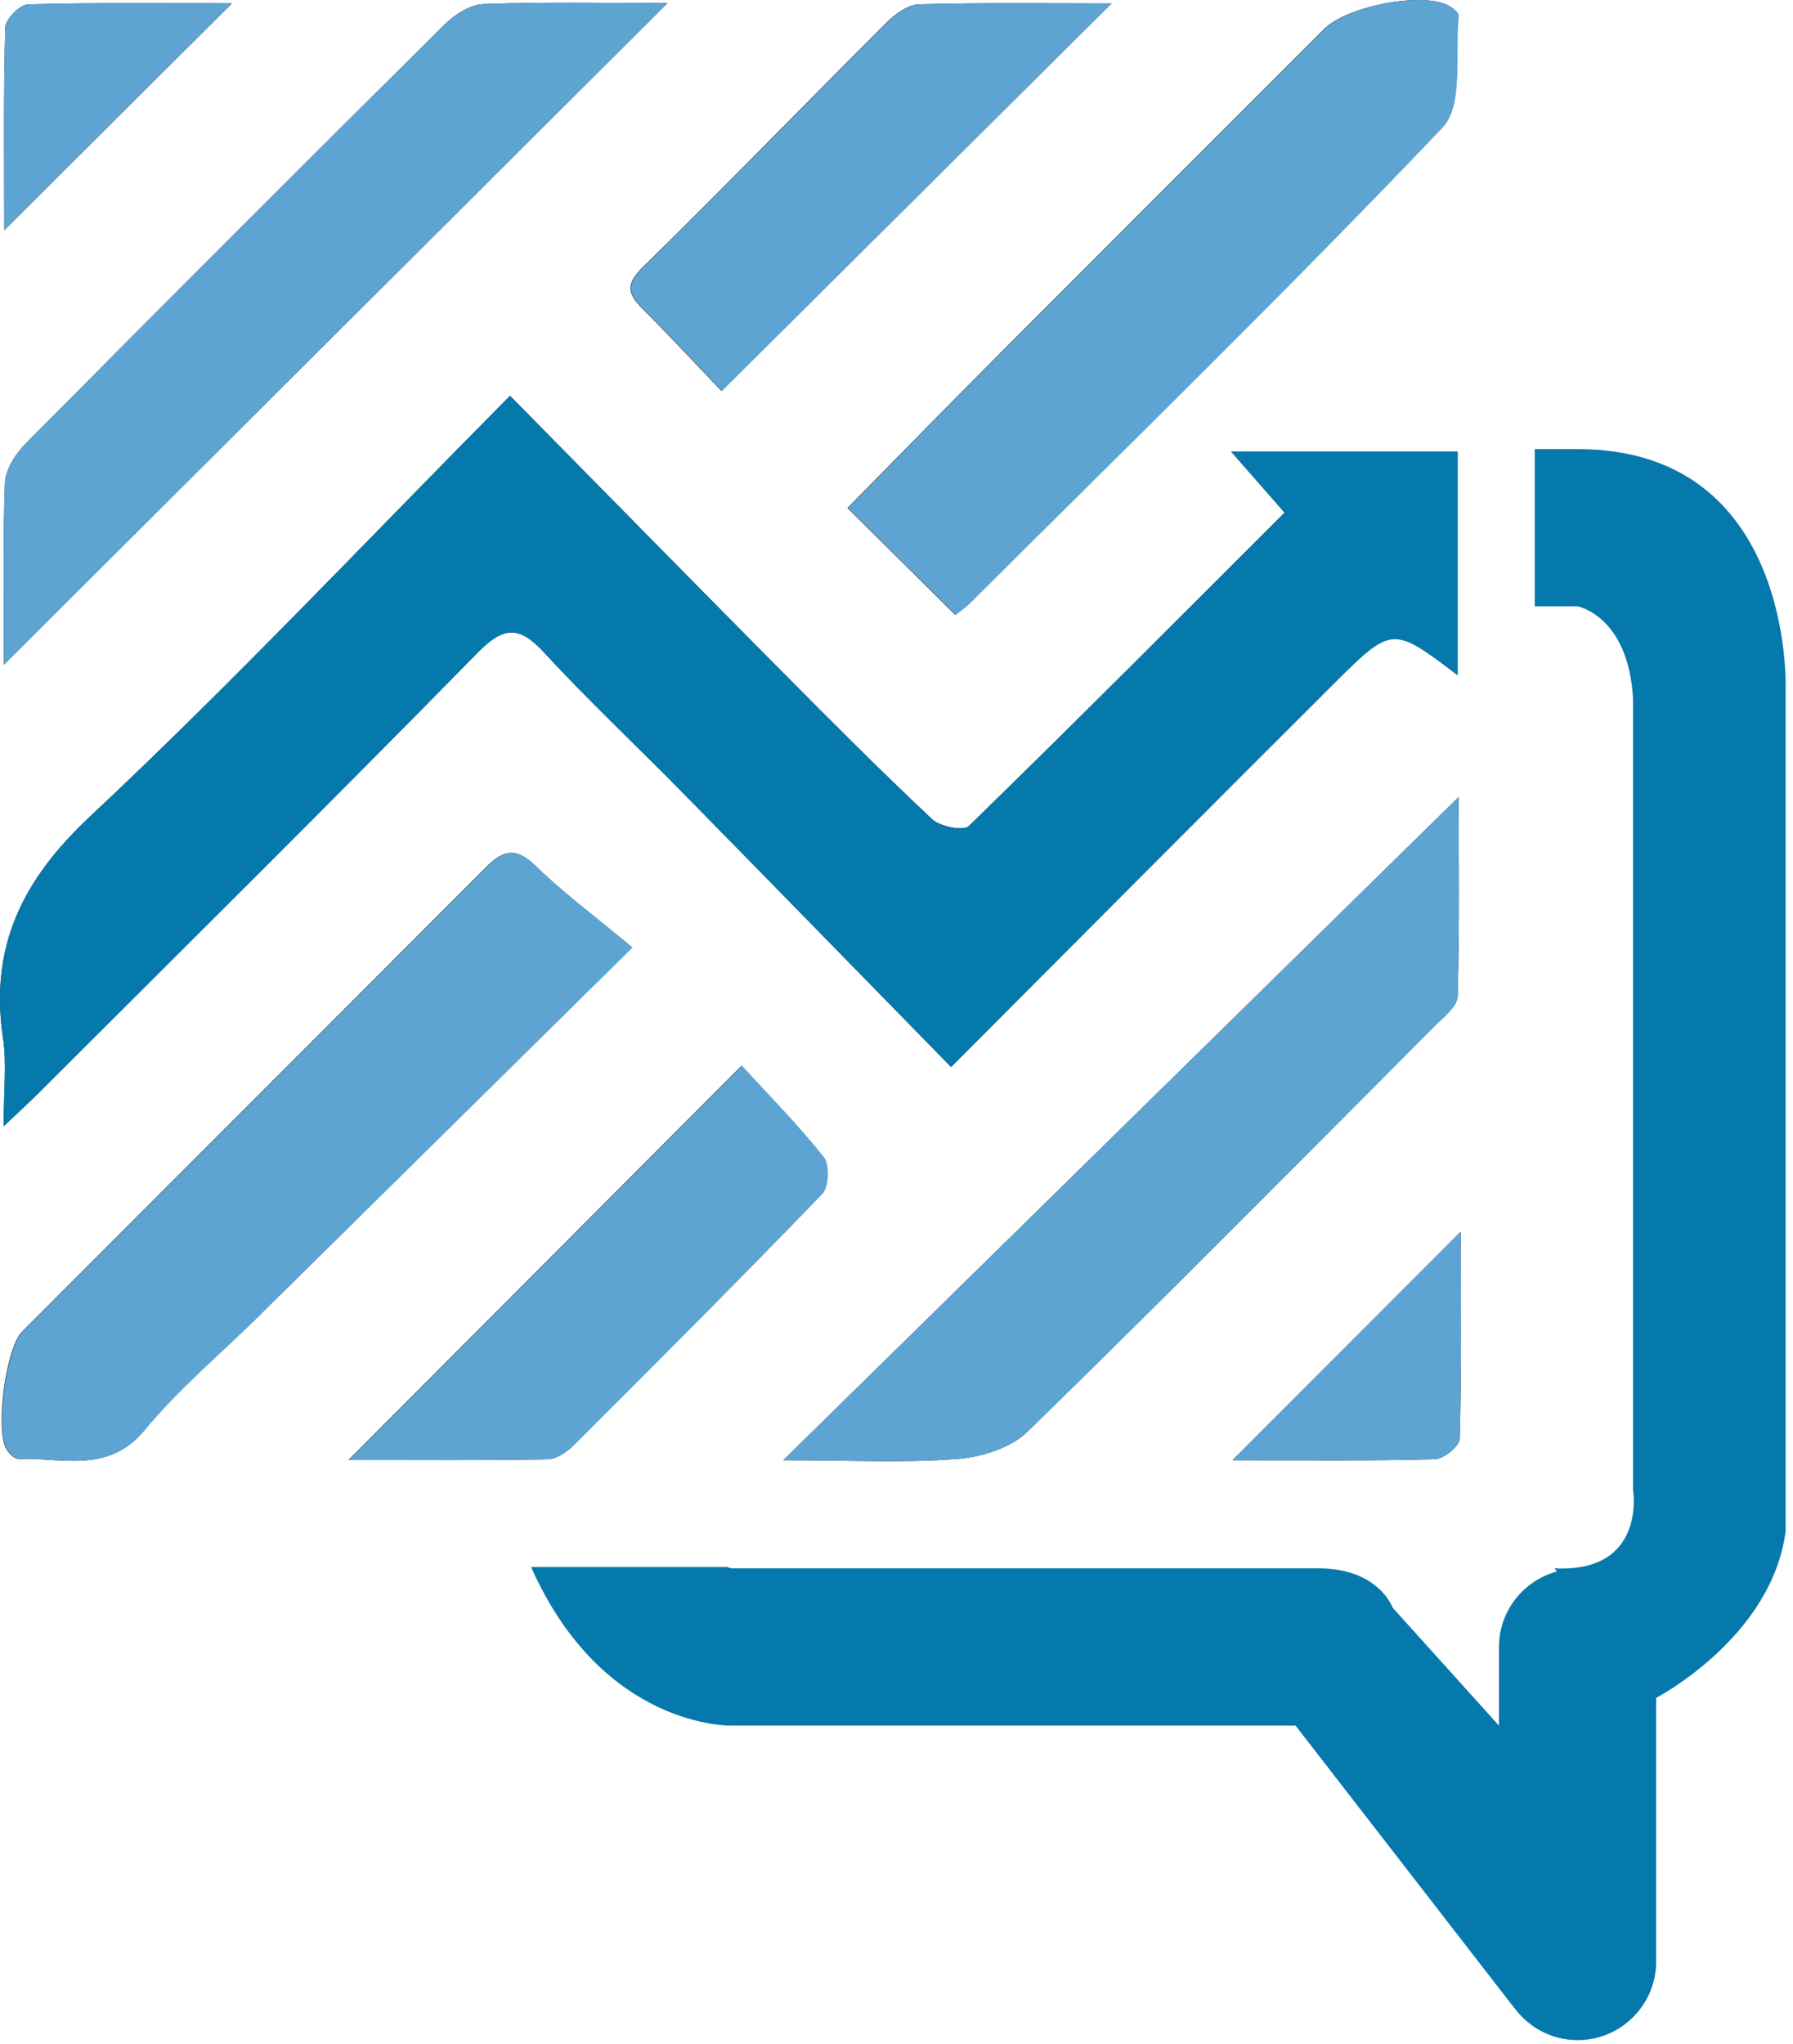 <svg width="215" height="245" viewBox="0 0 215 245" fill="none" xmlns="http://www.w3.org/2000/svg">
<path d="M189.168 53.834H184.035V72.684H189.168C189.168 72.684 195.267 73.793 195.82 83.771V178.575C195.82 178.575 197.483 188.555 186.396 188L186.688 188.371C182.695 189.466 179.744 193.084 179.744 197.424V206.851L166.992 192.712C166.992 192.712 165.327 188 158.122 188H87.711C87.524 187.954 87.364 187.891 87.186 187.84H63.684C72.314 207.275 87.711 206.848 87.711 206.848H155.35L181.57 240.686V240.658C183.284 243.004 186.038 244.55 189.168 244.55C194.372 244.55 198.592 240.33 198.592 235.125V203.523C198.592 203.523 212.452 196.316 214.116 183.564V82.662C214.116 82.662 215.226 53.834 189.168 53.834Z" fill="#0579AC"/>
<path d="M27.816 0.401C19.151 0.401 11.234 0.303 3.329 0.529C2.362 0.556 0.658 2.307 0.63 3.295C0.406 11.204 0.506 19.121 0.506 27.603C9.766 18.379 18.448 9.733 27.816 0.401ZM175.17 147.631C165.78 157.032 157.002 165.817 147.793 175.036C156.169 175.036 164.12 175.131 172.062 174.921C173.118 174.893 175.009 173.351 175.034 172.467C175.266 164.385 175.17 156.295 175.17 147.631V147.631ZM41.789 175.005C49.83 175.005 57.727 175.067 65.621 174.932C66.663 174.915 67.895 174.105 68.69 173.312C78.713 163.317 88.724 153.308 98.55 143.121C99.349 142.292 99.463 139.615 98.745 138.713C95.606 134.773 92.042 131.171 88.915 127.756C72.791 143.921 57.509 159.247 41.789 175.005ZM86.513 46.868C102.436 31.047 117.764 15.813 133.258 0.416C125.717 0.416 117.952 0.312 110.193 0.516C108.874 0.551 107.352 1.669 106.326 2.691C96.561 12.429 86.961 22.337 77.11 31.989C75.082 33.977 75.165 35.123 76.966 36.932C80.438 40.419 83.789 44.021 86.513 46.868ZM114.548 73.717C115.25 73.145 115.816 72.759 116.292 72.284C135.266 53.379 154.466 34.689 172.929 15.295C175.476 12.62 174.4 6.459 174.873 1.897C174.912 1.501 174.073 0.847 173.516 0.585C170.201 -0.972 161.468 0.783 158.766 3.484C145.73 16.523 132.68 29.551 119.664 42.607C113.621 48.668 107.636 54.789 101.618 60.891C106.149 65.387 110.216 69.42 114.548 73.717V73.717ZM75.797 113.572C71.359 109.873 67.525 107.037 64.141 103.739C61.779 101.436 60.254 101.967 58.255 103.972C39.737 122.545 21.168 141.069 2.644 159.637C0.669 161.616 -0.578 171.413 0.772 173.721C1.076 174.241 1.762 174.915 2.248 174.895C7.454 174.687 12.93 176.725 17.308 171.427C21.365 166.516 26.334 162.364 30.894 157.868C45.291 143.671 59.685 129.467 75.797 113.572V113.572ZM0.472 79.664C26.993 53.235 53.509 26.811 80.04 0.369C72.91 0.369 65.426 0.22 57.956 0.488C56.34 0.547 54.466 1.792 53.231 3.016C36.441 19.668 19.717 36.391 3.066 53.184C1.848 54.413 0.645 56.304 0.586 57.928C0.326 65.4 0.472 72.885 0.472 79.664V79.664ZM93.922 175.037C101.93 175.037 108.389 175.372 114.785 174.887C117.698 174.667 121.209 173.568 123.218 171.605C139.666 155.567 155.83 139.235 172.053 122.967C173.118 121.9 174.748 120.639 174.785 119.428C175.026 111.241 174.91 103.044 174.91 95.536C148.302 121.653 121.693 147.776 93.922 175.037V175.037ZM61.156 47.447C43.904 64.848 27.846 81.908 10.78 97.891C2.613 105.54 -1.276 113.556 0.373 124.509C0.821 127.487 0.441 130.589 0.441 135.005C2.73 132.832 3.72 131.932 4.665 130.987C22.233 113.433 39.885 95.964 57.274 78.235C60.486 74.961 62.331 75.051 65.299 78.276C70.558 83.983 76.237 89.296 81.68 94.835C92.439 105.784 103.157 116.773 114.041 127.899C129.813 112.1 144.825 97.011 159.9 81.985C166.941 74.969 166.994 75.024 174.777 80.925V54.143H147.641C149.981 56.817 151.824 58.92 154.037 61.452C141.306 74.164 128.841 86.688 116.18 99.015C115.536 99.644 112.729 99.095 111.769 98.196C105.614 92.421 99.654 86.439 93.709 80.447C83.037 69.687 72.419 58.872 61.156 47.447" fill="#231F20"/>
<path fill-rule="evenodd" clip-rule="evenodd" d="M61.155 47.446C72.419 58.872 83.037 69.688 93.709 80.446C99.654 86.44 105.614 92.421 111.769 98.196C112.729 99.094 115.535 99.644 116.181 99.014C128.841 86.688 141.306 74.164 154.037 61.452C151.823 58.92 149.981 56.817 147.641 54.142H174.777V80.925C166.994 75.024 166.941 74.969 159.899 81.986C144.825 97.01 129.813 112.1 114.041 127.898C103.157 116.773 92.439 105.784 81.681 94.836C76.238 89.297 70.558 83.982 65.299 78.276C62.331 75.05 60.486 74.962 57.274 78.236C39.885 95.964 22.233 113.433 4.665 130.986C3.719 131.932 2.73 132.832 0.441 135.005C0.441 130.589 0.821 127.488 0.373 124.509C-1.277 113.557 2.613 105.54 10.779 97.89C27.847 81.908 43.905 64.849 61.155 47.446Z" fill="#0579AC"/>
<path fill-rule="evenodd" clip-rule="evenodd" d="M93.922 175.038C121.693 147.776 148.302 121.654 174.91 95.536C174.91 103.044 175.026 111.242 174.784 119.428C174.748 120.639 173.117 121.9 172.053 122.967C155.83 139.235 139.666 155.566 123.218 171.606C121.209 173.567 117.698 174.667 114.784 174.887C108.389 175.371 101.93 175.038 93.922 175.038Z" fill="#5DA4D3"/>
<path fill-rule="evenodd" clip-rule="evenodd" d="M0.472 79.665C0.472 72.886 0.326 65.399 0.586 57.928C0.645 56.304 1.848 54.414 3.066 53.184C19.745 36.363 36.468 19.64 53.232 3.016C54.466 1.792 56.338 0.547 57.956 0.488C65.426 0.22 72.91 0.37 80.04 0.37C53.508 26.81 26.993 53.235 0.472 79.665Z" fill="#5DA4D3"/>
<path fill-rule="evenodd" clip-rule="evenodd" d="M75.852 113.572C59.74 129.467 45.347 143.671 30.948 157.868C26.388 162.364 21.42 166.516 17.364 171.427C12.985 176.725 7.508 174.687 2.303 174.895C1.817 174.915 1.131 174.241 0.825 173.721C-0.523 171.413 0.723 161.616 2.699 159.637C21.221 141.069 39.792 122.545 58.311 103.972C60.311 101.967 61.835 101.436 64.196 103.739C67.58 107.037 71.415 109.875 75.852 113.572Z" fill="#5DA4D3"/>
<path fill-rule="evenodd" clip-rule="evenodd" d="M114.601 73.718C110.269 69.419 106.203 65.386 101.673 60.891C107.69 54.789 113.675 48.669 119.717 42.607C132.737 29.551 145.786 16.523 158.821 3.485C161.523 0.782 170.254 -0.973 173.57 0.585C174.127 0.847 174.967 1.502 174.926 1.897C174.453 6.459 175.531 12.619 172.983 15.295C154.522 34.69 135.322 53.379 116.347 72.285C115.871 72.759 115.305 73.145 114.601 73.718Z" fill="#5DA4D3"/>
<path fill-rule="evenodd" clip-rule="evenodd" d="M86.568 46.868C83.844 44.022 80.492 40.419 77.021 36.932C75.219 35.123 75.139 33.978 77.165 31.99C87.016 22.338 96.616 12.43 106.383 2.691C107.408 1.67 108.929 0.551 110.249 0.516C118.005 0.312 125.771 0.416 133.315 0.416C117.819 15.812 102.488 31.047 86.568 46.868Z" fill="#5DA4D3"/>
<path fill-rule="evenodd" clip-rule="evenodd" d="M41.844 175.006C57.563 159.247 72.848 143.922 88.971 127.756C92.096 131.171 95.661 134.774 98.8 138.714C99.517 139.615 99.407 142.292 98.604 143.122C88.777 153.308 78.768 163.318 68.745 173.312C67.949 174.106 66.717 174.915 65.675 174.932C57.781 175.067 49.884 175.006 41.844 175.006Z" fill="#5DA4D3"/>
<path fill-rule="evenodd" clip-rule="evenodd" d="M175.17 147.631C175.17 156.295 175.266 164.385 175.034 172.467C175.008 173.351 173.118 174.894 172.062 174.922C164.119 175.131 156.168 175.035 147.794 175.035C157.002 165.817 165.779 157.031 175.17 147.631Z" fill="#5DA4D3"/>
<path fill-rule="evenodd" clip-rule="evenodd" d="M27.816 0.401C18.448 9.733 9.766 18.379 0.506 27.603C0.506 19.121 0.406 11.203 0.63 3.295C0.658 2.307 2.362 0.556 3.329 0.529C11.234 0.303 19.151 0.401 27.816 0.401Z" fill="#5DA4D3"/>
</svg>
